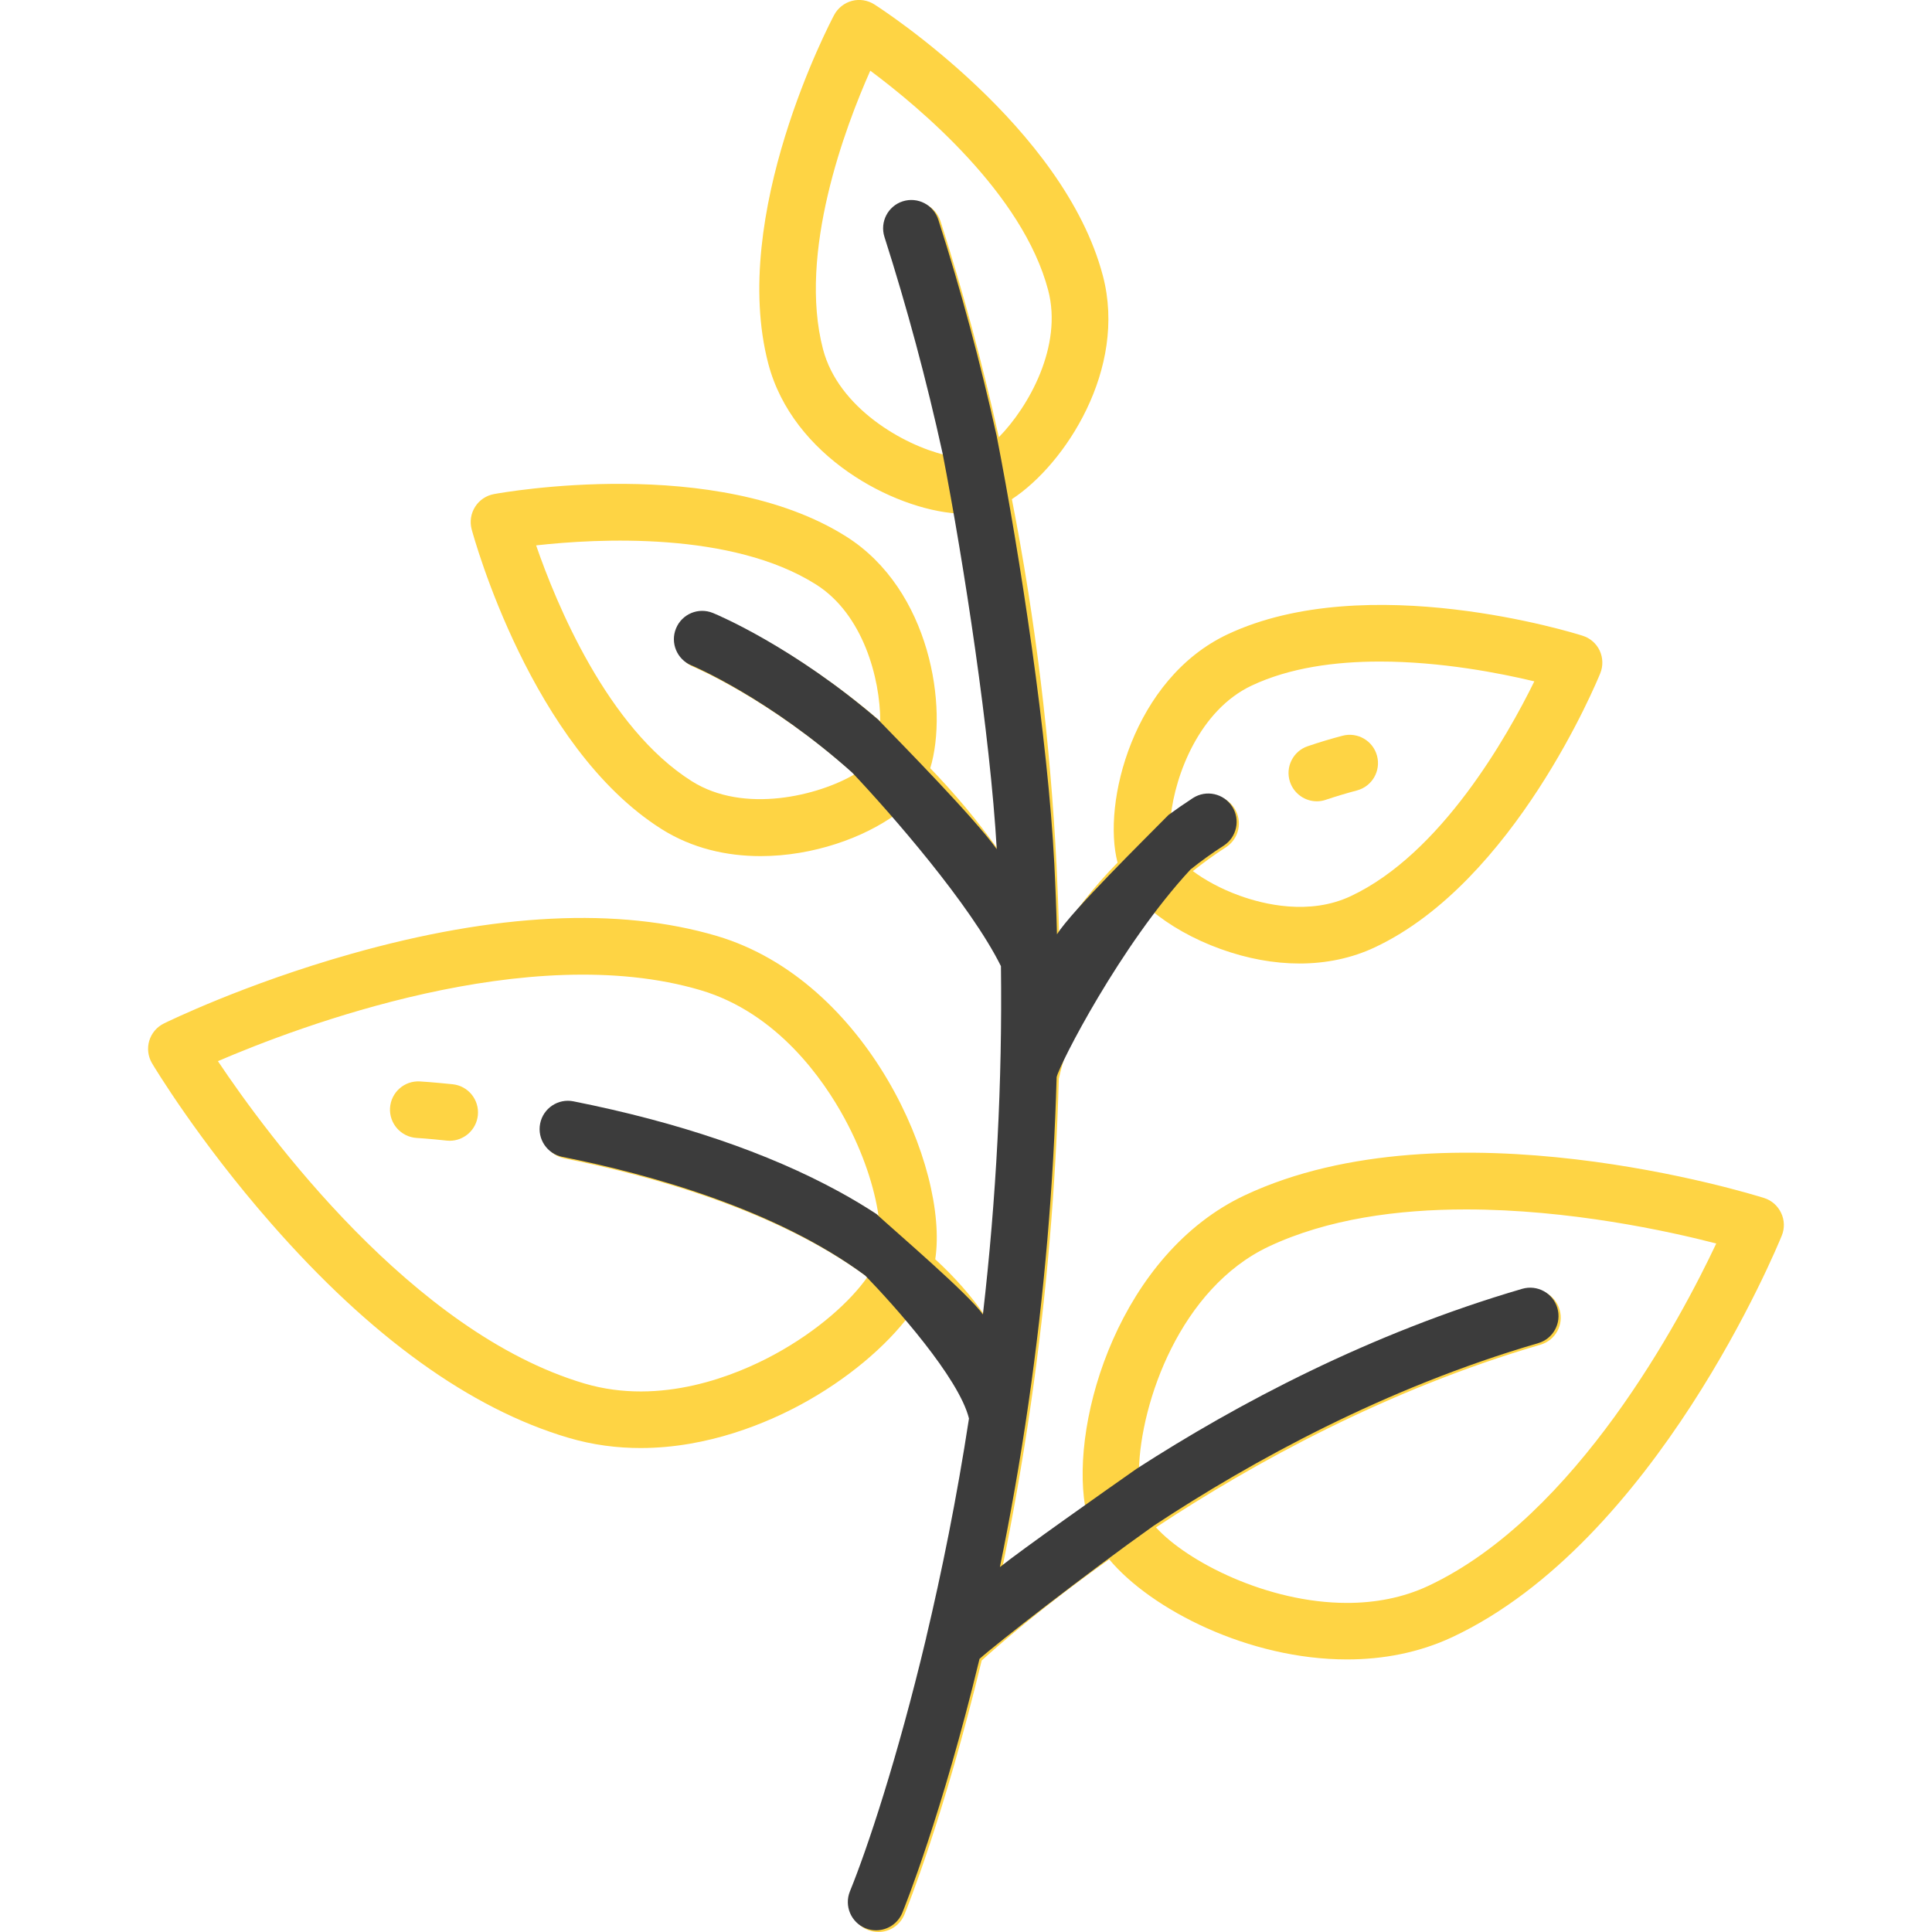 <svg width="24" height="24" viewBox="0 0 24 24" fill="none" xmlns="http://www.w3.org/2000/svg">
<g clip-path="url(#clip0)">
<path d="M22.126 15.068C22.084 14.979 22.008 14.911 21.914 14.882C21.755 14.832 17.985 13.663 15.464 14.848C13.925 15.571 13.296 17.617 13.48 18.715C13.075 18.999 12.729 19.263 12.449 19.488C12.577 18.863 12.699 18.182 12.805 17.448C13 16.1 13.116 14.746 13.153 13.401C13.185 13.25 13.424 12.244 14.297 11.304C14.524 11.495 14.826 11.668 15.163 11.789C15.495 11.909 15.826 11.969 16.143 11.969C16.477 11.969 16.795 11.902 17.079 11.768C18.81 10.955 19.836 8.47 19.879 8.364C19.916 8.273 19.913 8.171 19.872 8.082C19.83 7.993 19.753 7.926 19.659 7.897C19.551 7.862 16.982 7.066 15.251 7.879C14.077 8.431 13.688 9.979 13.883 10.716C13.585 11.018 13.347 11.329 13.157 11.627C13.15 11.334 13.139 11.042 13.125 10.751C13.047 9.209 12.861 7.688 12.57 6.201C13.233 5.767 14.004 4.583 13.701 3.428C13.216 1.578 10.958 0.116 10.862 0.055C10.779 0.002 10.678 -0.014 10.583 0.011C10.489 0.036 10.408 0.1 10.362 0.186C10.309 0.287 9.059 2.668 9.544 4.518C9.847 5.672 11.097 6.325 11.888 6.379C12.154 7.749 12.329 9.15 12.41 10.569C12.138 10.186 11.848 9.845 11.556 9.543C11.783 8.794 11.558 7.325 10.512 6.665C8.894 5.644 6.247 6.117 6.135 6.138C6.039 6.156 5.954 6.213 5.902 6.296C5.849 6.379 5.834 6.48 5.859 6.575C5.889 6.685 6.601 9.278 8.218 10.299C8.598 10.539 9.028 10.635 9.449 10.635C10.103 10.635 10.735 10.403 11.127 10.117C11.611 10.629 12.084 11.26 12.461 12.022C12.48 13.455 12.405 14.903 12.238 16.349C12.067 16.1 11.86 15.865 11.618 15.643C11.791 14.51 10.778 12.182 8.905 11.627C7.687 11.267 6.158 11.341 4.36 11.85C3.039 12.223 2.076 12.694 2.036 12.714C1.948 12.757 1.882 12.835 1.854 12.929C1.826 13.023 1.839 13.125 1.889 13.209C1.912 13.248 2.463 14.166 3.369 15.199C4.6 16.605 5.842 17.5 7.059 17.86C7.366 17.951 7.668 17.988 7.958 17.988C8.8 17.988 9.534 17.673 9.956 17.444C10.521 17.137 11.008 16.727 11.307 16.325C11.668 16.698 11.939 17.133 12.065 17.642C11.913 18.634 11.726 19.551 11.534 20.36C11.533 20.365 11.531 20.37 11.53 20.375C11.174 21.872 10.798 22.994 10.586 23.515C10.512 23.695 10.598 23.9 10.778 23.974C10.822 23.991 10.867 24 10.911 24C11.05 24 11.181 23.917 11.236 23.781C11.265 23.712 11.728 22.563 12.195 20.627C12.39 20.45 12.947 19.962 13.779 19.371C14.3 19.994 15.511 20.614 16.733 20.614C17.18 20.614 17.627 20.531 18.043 20.336C20.565 19.151 22.071 15.504 22.134 15.349C22.171 15.259 22.168 15.156 22.126 15.068ZM15.55 8.516C16.023 8.293 16.589 8.218 17.141 8.218C17.899 8.218 18.631 8.361 19.06 8.464C18.724 9.148 17.902 10.605 16.78 11.132C16.264 11.375 15.695 11.233 15.401 11.127C15.159 11.04 14.961 10.927 14.818 10.821C14.946 10.719 15.082 10.62 15.229 10.525C15.392 10.42 15.439 10.202 15.334 10.039C15.229 9.876 15.011 9.829 14.848 9.934C14.742 10.002 14.64 10.073 14.543 10.145C14.599 9.617 14.905 8.819 15.55 8.516ZM8.616 8.285C8.632 8.292 9.58 8.693 10.615 9.619C10.169 9.882 9.244 10.115 8.593 9.704C7.545 9.043 6.909 7.496 6.66 6.775C7.418 6.69 9.088 6.598 10.136 7.26C10.723 7.63 10.934 8.428 10.935 8.959C9.884 8.058 8.951 7.663 8.885 7.635C8.705 7.561 8.5 7.647 8.425 7.826C8.351 8.006 8.437 8.211 8.616 8.285ZM12.408 5.431C12.206 4.523 11.965 3.627 11.684 2.749C11.625 2.564 11.427 2.462 11.242 2.522C11.057 2.581 10.955 2.779 11.015 2.964C11.296 3.843 11.537 4.74 11.737 5.651C11.229 5.53 10.416 5.072 10.224 4.339C9.91 3.14 10.501 1.575 10.811 0.878C11.423 1.334 12.706 2.406 13.021 3.606C13.203 4.3 12.779 5.053 12.408 5.431ZM7.014 14.391C8.087 14.605 9.655 15.037 10.775 15.864C10.57 16.158 10.163 16.531 9.62 16.826C9.149 17.082 8.215 17.469 7.259 17.186C5.124 16.554 3.311 14.085 2.707 13.182C3.705 12.753 6.567 11.668 8.705 12.301C9.661 12.585 10.233 13.418 10.489 13.889C10.728 14.328 10.864 14.761 10.913 15.1C10.768 15.005 10.615 14.914 10.454 14.825C9.567 14.339 8.455 13.961 7.151 13.701C6.961 13.664 6.775 13.787 6.738 13.978C6.7 14.168 6.823 14.353 7.014 14.391ZM17.744 19.7C17.424 19.85 17.079 19.912 16.733 19.912C15.741 19.912 14.747 19.399 14.36 18.974C15.584 18.165 17.238 17.26 19.135 16.705C19.322 16.651 19.429 16.456 19.374 16.269C19.32 16.083 19.125 15.976 18.938 16.03C17.04 16.585 15.395 17.46 14.148 18.265C14.168 17.417 14.664 16.001 15.763 15.484C16.493 15.141 17.364 15.024 18.21 15.024C19.493 15.024 20.72 15.292 21.32 15.447C20.882 16.376 19.583 18.836 17.744 19.7Z" fill="#FED444"/>
<path d="M5.623 13.469C5.371 13.443 5.223 13.434 5.217 13.434C5.023 13.422 4.857 13.57 4.845 13.764C4.834 13.958 4.982 14.124 5.176 14.136C5.177 14.136 5.316 14.144 5.55 14.169C5.562 14.17 5.574 14.171 5.586 14.171C5.764 14.171 5.917 14.036 5.936 13.855C5.956 13.662 5.816 13.489 5.623 13.469Z" fill="#FED444"/>
<path d="M17.106 9.389C17.056 9.201 16.863 9.09 16.676 9.14C16.53 9.178 16.386 9.222 16.247 9.269C16.063 9.33 15.963 9.53 16.025 9.714C16.075 9.861 16.212 9.954 16.358 9.954C16.395 9.954 16.433 9.948 16.47 9.935C16.596 9.893 16.726 9.854 16.857 9.819C17.045 9.769 17.156 9.576 17.106 9.389Z" fill="#FED444"/>
<path d="M12.421 19.467C12.701 19.243 13.715 18.529 14.12 18.245C15.367 17.44 17.012 16.565 18.91 16.01C19.097 15.956 19.292 16.063 19.346 16.249C19.401 16.436 19.294 16.631 19.108 16.685C17.21 17.239 15.556 18.145 14.332 18.953C13.499 19.544 12.363 20.43 12.168 20.607C11.701 22.543 11.237 23.692 11.209 23.761C11.153 23.897 11.022 23.979 10.883 23.979C10.839 23.979 10.794 23.971 10.751 23.953C10.571 23.88 10.485 23.675 10.558 23.495C10.771 22.973 11.146 21.852 11.503 20.355C11.504 20.349 11.505 20.345 11.506 20.34C11.698 19.531 11.885 18.613 12.037 17.621C11.911 17.113 11.108 16.216 10.747 15.844C9.627 15.017 8.059 14.584 6.986 14.371C6.796 14.333 6.672 14.148 6.71 13.957C6.748 13.767 6.933 13.643 7.123 13.681C8.428 13.941 9.539 14.319 10.427 14.805C10.588 14.893 10.741 14.985 10.886 15.08C11.127 15.302 12.039 16.08 12.21 16.329C12.377 14.883 12.452 13.435 12.434 12.002C12.057 11.24 11.072 10.111 10.587 9.598C9.552 8.672 8.604 8.271 8.588 8.265C8.409 8.191 8.324 7.985 8.398 7.806C8.472 7.626 8.677 7.541 8.857 7.615C8.923 7.642 9.857 8.037 10.908 8.939C11.2 9.24 12.11 10.165 12.382 10.549C12.301 9.13 11.975 7.002 11.709 5.631C11.509 4.72 11.268 3.823 10.987 2.943C10.928 2.758 11.03 2.56 11.214 2.501C11.399 2.442 11.597 2.544 11.656 2.729C11.938 3.607 12.178 4.502 12.38 5.411C12.672 6.898 13.019 9.188 13.097 10.73C13.112 11.021 13.123 11.314 13.13 11.606C13.319 11.309 14.217 10.427 14.515 10.124C14.613 10.052 14.714 9.982 14.82 9.913C14.984 9.808 15.201 9.856 15.306 10.019C15.411 10.182 15.364 10.4 15.201 10.505C15.054 10.599 14.918 10.698 14.79 10.8C13.918 11.74 13.158 13.229 13.126 13.381C13.088 14.726 12.972 16.079 12.777 17.427C12.671 18.161 12.549 18.843 12.421 19.467Z" fill="#3C3C3C"/>
</g>
<defs>
<clipPath id="clip0">
<rect width="24" height="24" fill="white"/>
</clipPath>
</defs>
</svg>
